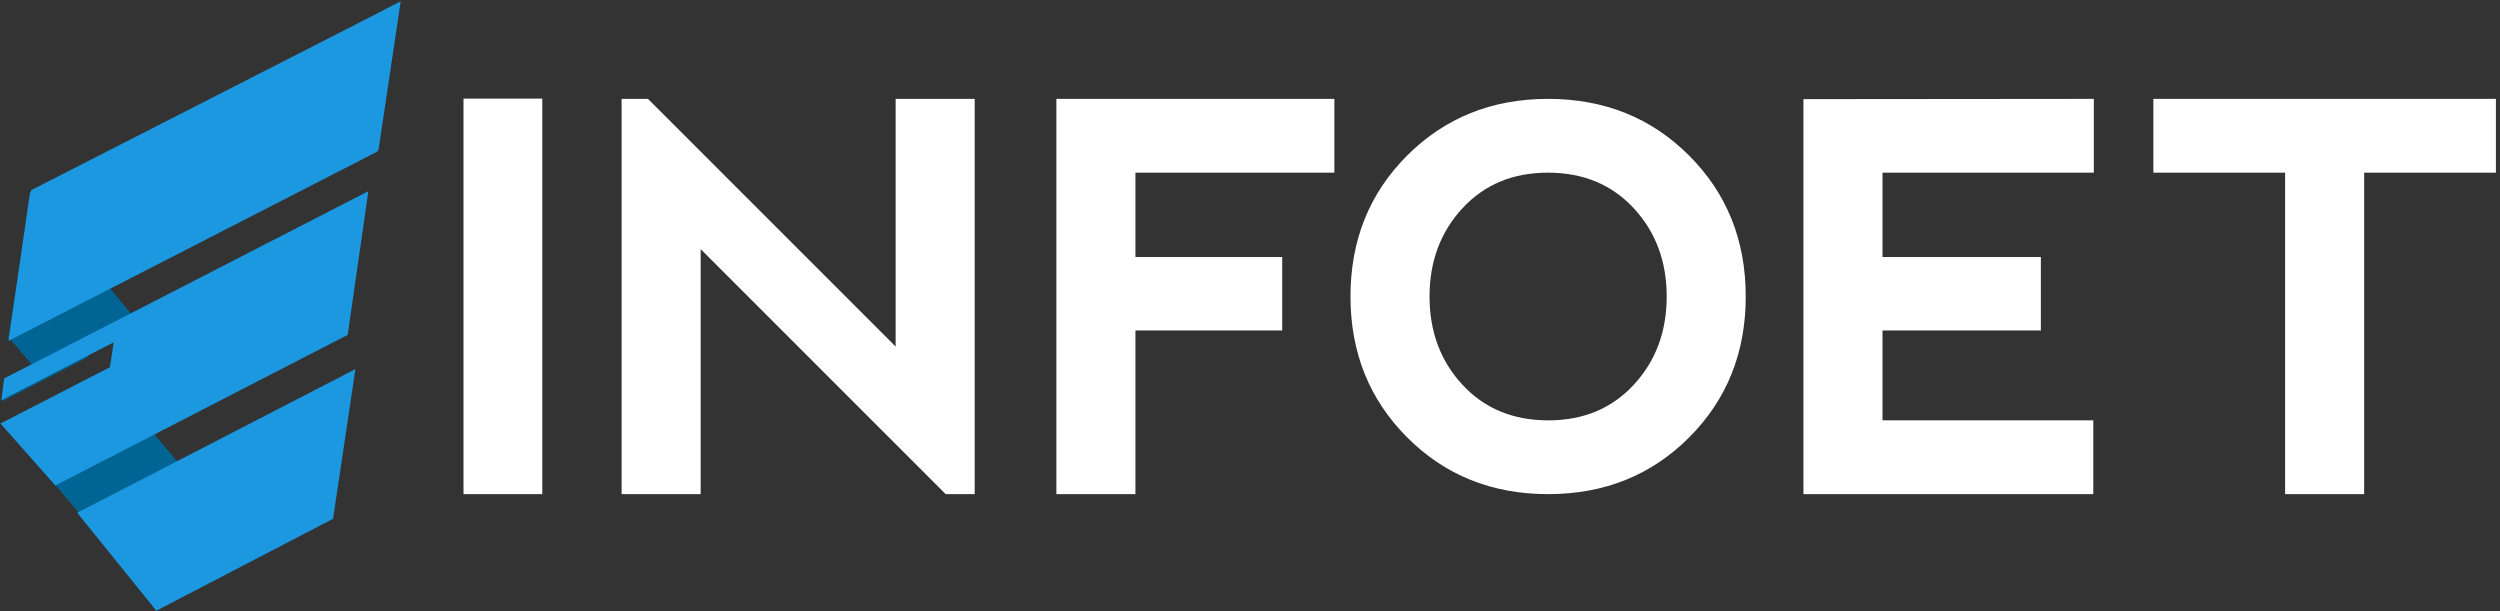 <?xml version="1.0" encoding="UTF-8"?>
<svg width="507px" height="124px" viewBox="0 0 507 124" version="1.1" xmlns="http://www.w3.org/2000/svg" xmlns:xlink="http://www.w3.org/1999/xlink">
    <rect x="0" y="0" width="507" height="124" fill="#333333" stroke="none"/>
    <!-- Generator: Sketch 61.2 (89653) - https://sketch.com -->
    <title>logo</title>
    <desc>Created with Sketch.</desc>
    <g id="Page-1" stroke="none" stroke-width="1" fill="none" fill-rule="evenodd">
        <g id="logo" fill-rule="nonzero">
            <g>
                <polygon id="Path" fill="#006494" points="1.86 68.554 8.834 76.737 23.07 69.401 22.309 74.481 11.6 79.981 19.615 89.384 39.526 79.105 6.284 39.301 1.683 68.705 1.683 68.705"></polygon>
                <g id="Group" transform="translate(0.25, 68.75)" fill="#006494">
                    <polygon id="Path" points="17.765 3.578 15.143 0.468 0.79 8.055 0.099 12.682"></polygon>
                    <path d="M17.075,36.756 L37.076,26.484 L20.517,6.843 L0.236,17.262 C5.871,23.741 11.484,30.24 17.075,36.756 Z" id="Path"></path>
                </g>
                <polygon id="middle" fill="#1B98E0" points="0.839 76.749 0.275 81.146 23.07 69.401 22.309 74.481 0.09 85.892 11.23 98.451 70.511 67.916 74.705 38.771"></polygon>
                <g id="Bottom" transform="translate(14.75, 74.5)" fill="#1B98E0">
                    <path d="M52.574,30.593 L17.02,49.054 L1.269,29.564 L57.031,0.77 C55.545,10.711 54.059,20.651 52.574,30.593 Z" id="Path"></path>
                    <path d="M16.957,49.351 L0.906,29.489 C19.714,19.776 38.523,10.065 57.331,0.352 L52.792,30.711 C41.07,36.83 28.701,43.263 16.957,49.351 Z M1.633,29.642 L17.082,48.759 L52.36,30.439 L56.733,1.19 L1.633,29.642 Z" id="Shape"></path>
                </g>
                <g id="top" transform="translate(1.5, 0)" fill="#1B98E0">
                    <polygon id="Top" points="79.766 0.264 75.243 30.523 75.014 30.489 75.119 30.694 0.215 69.132 4.601 38.983 4.766 39.006 4.777 38.931 4.721 38.809 4.801 38.767 4.832 38.557 4.829 38.557 68.825 5.883"></polygon>
                </g>
            </g>
            <g id="Group-3" transform="translate(94, 20)" fill="#FFFFFF">
                <g id="Group">
                    <path d="M0,1.42108547e-14 L15.977,1.42108547e-14 L15.977,80.209 L0,80.209 L0,1.42108547e-14 Z M32.062,80.209 L32.062,0.053 L37.405,0.053 L87.637,50.285 L87.637,0.053 L103.668,0.053 L103.668,80.209 L97.79,80.209 L48.093,30.514 L48.093,80.209 L32.062,80.209 L32.062,80.209 Z M120.234,80.209 L120.234,0.053 L176.61,0.053 L176.61,15.016 L136.266,15.016 L136.266,32.116 L166.031,32.116 L166.031,47.025 L136.266,47.025 L136.266,80.209 L120.234,80.209 L120.234,80.209 Z M191.367,68.695 C183.708,61.017 179.879,51.497 179.879,40.131 C179.879,28.732 183.708,19.202 191.367,11.543 C199.028,3.884 208.557,0.053 219.957,0.053 C231.358,0.053 240.886,3.884 248.545,11.543 C256.206,19.202 260.035,28.732 260.035,40.131 C260.035,51.533 256.206,61.062 248.545,68.721 C240.886,76.382 231.358,80.209 219.957,80.209 C208.557,80.209 199.028,76.373 191.367,68.695 L191.367,68.695 Z M220.01,65.248 C227.1,65.248 232.871,62.843 237.324,58.033 C241.777,53.224 244.004,47.258 244.004,40.131 C244.004,33.008 241.777,27.039 237.324,22.231 C232.871,17.421 227.064,15.016 219.904,15.016 C212.815,15.016 207.043,17.421 202.589,22.231 C198.135,27.039 195.911,33.008 195.911,40.131 C195.911,47.258 198.135,53.224 202.589,58.033 C207.043,62.843 212.849,65.248 220.01,65.248 L220.01,65.248 Z M271.738,80.209 L271.738,0.107 L330.625,0.053 L330.625,15.016 L287.77,15.016 L287.77,32.116 L319.884,32.116 L319.884,47.025 L287.77,47.025 L287.77,65.248 L330.519,65.248 L330.519,80.209 L271.738,80.209 Z M412.171,0.053 L412.171,15.016 L385.452,15.016 L385.452,80.209 L369.422,80.209 L369.422,15.016 L342.703,15.016 L342.703,0.053 L412.171,0.053 Z" id="Shape"></path>
                </g>
            </g>
        </g>
    </g>
</svg>